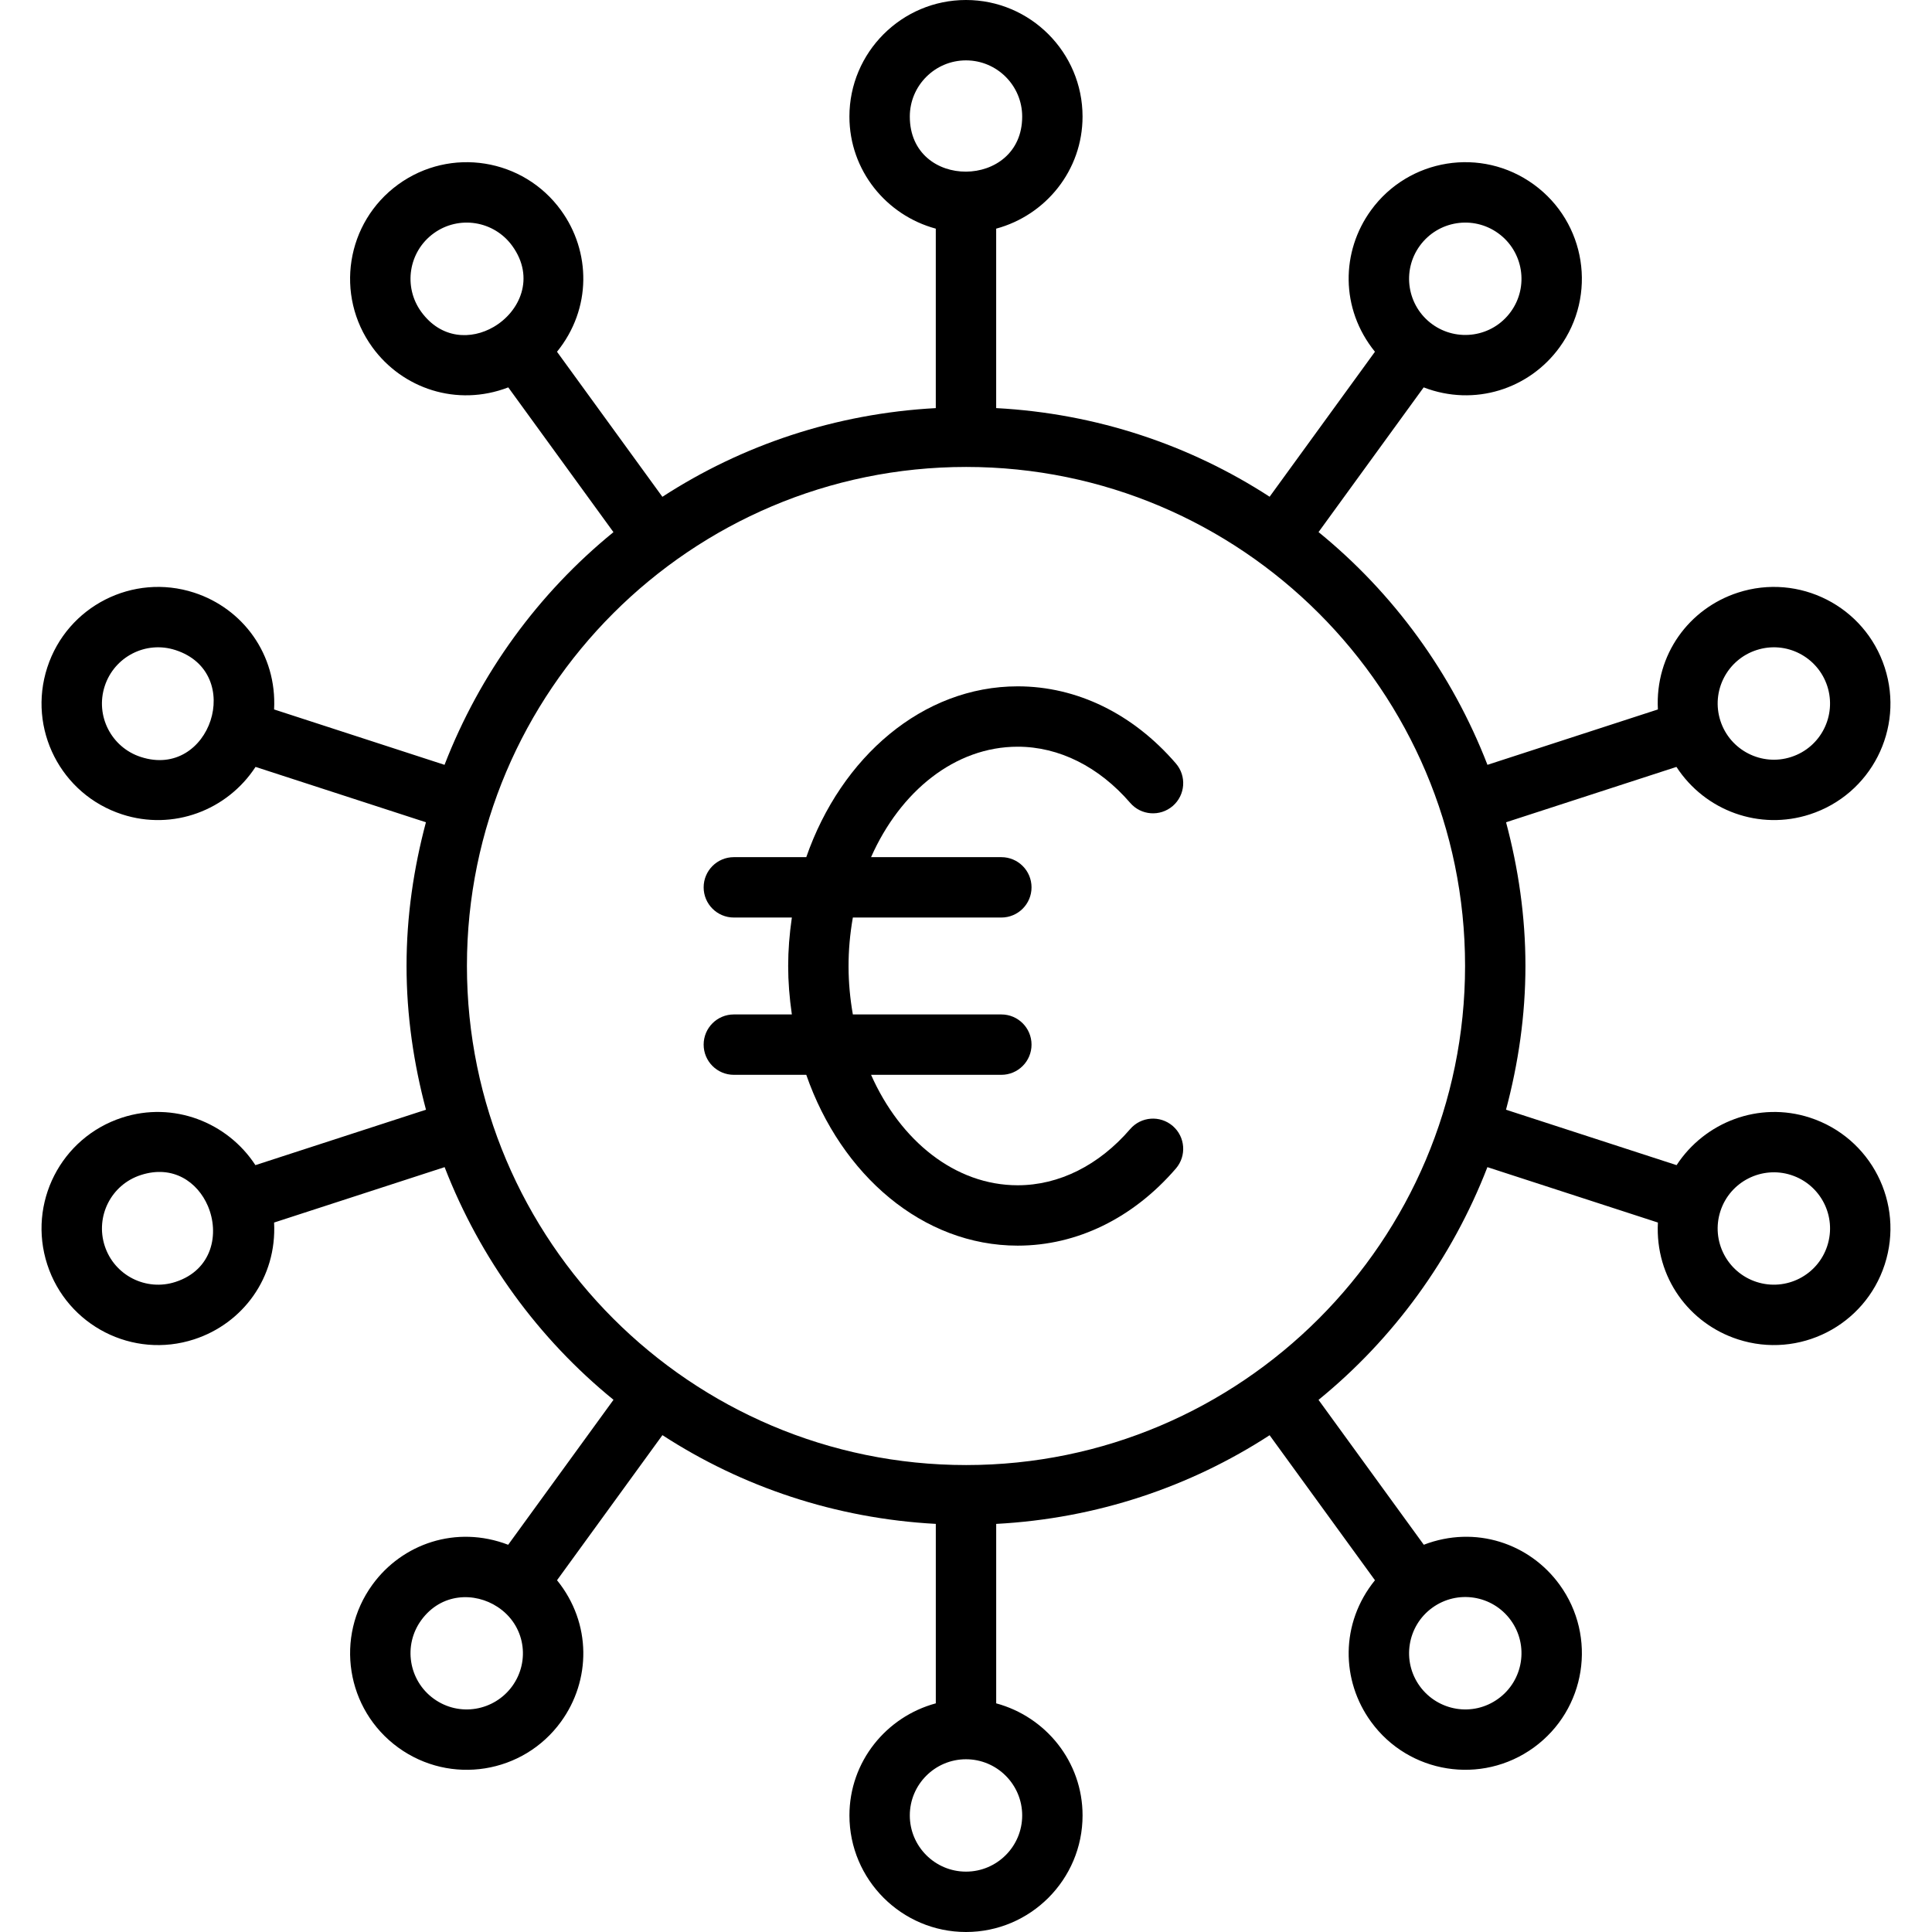 <svg id="Layer_1" enable-background="new 0 0 512 512" height="512" viewBox="0 0 512 512" width="512" xmlns="http://www.w3.org/2000/svg"><g id="_x31_4_Crowdfunding"><g><g><path d="m479.633 296.183c-13.529-4.402-27.873 1.192-35.32 12.592l-45.205-14.688c3.25-12.191 5.149-24.928 5.149-38.13 0-13.172-1.894-25.882-5.135-38.048l45.152-14.67c7.636 11.718 22.082 16.9 35.358 12.578 16.239-5.276 25.111-22.674 19.836-38.926-5.279-16.26-22.72-25.098-38.915-19.832-12.87 4.181-21.962 16.324-21.195 30.953l-45.166 14.676c-9.395-24.275-24.896-45.513-44.763-61.681l27.86-38.346c13.486 5.189 28.002.422 36.014-10.621 10.02-13.787 7.012-33.085-6.828-43.149-13.884-10.096-33.183-6.899-43.149 6.836-7.908 10.876-8.218 26.051 1.05 37.491l-27.914 38.421c-21.09-13.69-45.85-22.067-72.465-23.489v-47.556c13.141-3.55 22.89-15.456 22.89-29.704 0-17.031-13.859-30.891-30.891-30.891s-30.891 13.859-30.891 30.891c0 14.247 9.75 26.153 22.89 29.704v47.559c-26.61 1.437-51.368 9.819-72.455 23.506l-27.926-38.438c9.263-11.429 8.97-26.608 1.053-37.495-9.978-13.753-29.271-16.908-43.149-6.836-13.841 10.064-16.848 29.361-6.828 43.149 7.911 10.903 22.355 15.873 36.01 10.622l27.873 38.365c-19.866 16.167-35.369 37.397-44.765 61.663l-45.168-14.679c.765-14.594-8.291-26.76-21.195-30.952-16.205-5.26-33.633 3.569-38.915 19.832-5.271 16.243 3.589 33.648 19.836 38.926 13.502 4.394 27.858-1.072 35.358-12.58l45.155 14.672c-3.242 12.166-5.138 24.877-5.138 38.048 0 13.201 1.901 25.939 5.152 38.13l-45.205 14.688c-7.44-11.399-21.781-16.993-35.323-12.592-16.239 5.276-25.11 22.674-19.836 38.926 5.266 16.216 22.676 25.117 38.915 19.832 12.902-4.192 21.961-16.355 21.195-30.952l45.191-14.684c9.401 24.263 24.898 45.49 44.756 61.656l-27.912 38.419c-13.797-5.287-28.107-.269-35.98 10.581-10.02 13.787-7.012 33.085 6.828 43.149 13.861 10.067 33.155 6.938 43.149-6.836 7.909-10.877 8.217-26.057-1.053-37.495l27.934-38.448c21.085 13.694 45.84 22.077 72.448 23.515v47.56c-13.141 3.55-22.89 15.456-22.89 29.704 0 17.031 13.859 30.891 30.891 30.891s30.891-13.859 30.891-30.891c0-14.247-9.75-26.153-22.89-29.704v-47.555c26.611-1.424 51.369-9.804 72.457-23.499l27.921 38.43c-9.262 11.432-8.966 26.606-1.05 37.491 10.001 13.784 29.308 16.886 43.149 6.836 13.84-10.064 16.848-29.361 6.828-43.149-7.929-10.928-22.3-15.84-35.987-10.584l-27.896-38.395c19.857-16.169 35.355-37.402 44.754-61.675l45.184 14.681c-.769 14.661 8.363 26.783 21.187 30.953 16.236 5.271 33.649-3.592 38.922-19.832 5.269-16.24-3.59-33.644-19.838-38.924zm-14.14-123.906h.007c7.853-2.563 16.229 1.785 18.75 9.558 2.522 7.774-1.673 16.205-9.554 18.762-7.79 2.555-16.234-1.75-18.765-9.558-2.56-7.887 1.798-16.244 9.562-18.762zm-89.227-107.145c4.854-6.665 14.151-8.13 20.804-3.297 6.634 4.815 8.144 14.125 3.297 20.797-4.939 6.784-14.285 8.033-20.804 3.293-6.622-4.805-8.154-14.108-3.297-20.793zm-264.634 17.501c-4.837-6.657-3.35-15.972 3.297-20.797 6.645-4.827 15.946-3.376 20.804 3.297 6.157 8.473 2.019 17.469-4.903 21.502-5.928 3.456-13.902 3.271-19.198-4.002zm-74.328 117.964c-7.742-2.511-12.122-10.848-9.554-18.762 2.519-7.765 10.889-12.125 18.75-9.558h.008c9.295 3.016 11.603 11.602 9.283 18.681-2.322 7.079-9.27 12.652-18.487 9.639zm9.196 139.126c-7.721 2.523-16.189-1.662-18.75-9.558-2.522-7.774 1.673-16.205 9.554-18.762 8.554-2.786 15.074 1.843 17.785 8.194 3.13 7.333 1.179 16.964-8.589 20.126zm89.234 107.145c-4.758 6.534-14.004 8.233-20.804 3.297-6.634-4.815-8.144-14.125-3.297-20.797 5.284-7.256 14.144-7.528 20.253-3.503 7.331 4.83 8.685 14.346 3.848 21.003zm264.634-17.501c4.837 6.657 3.35 15.972-3.297 20.797-6.756 4.914-16.022 3.271-20.804-3.297-4.847-6.671-3.337-15.978 3.297-20.793 6.629-4.816 15.934-3.394 20.804 3.293zm-159.259-398.476c0-8.211 6.68-14.891 14.891-14.891s14.891 6.68 14.891 14.891c0 9.66-7.444 14.561-14.889 14.596-7.446.035-14.893-4.795-14.893-14.596zm29.782 450.218c0 8.211-6.68 14.891-14.891 14.891s-14.891-6.68-14.891-14.891c0-8.207 6.68-14.887 14.891-14.887 8.211.001 14.891 6.681 14.891 14.887zm-14.844-92.855c-72.953 0-132.305-59.348-132.305-132.297 0-72.902 59.352-132.212 132.305-132.212 72.898 0 132.212 59.308 132.212 132.212 0 72.95-59.314 132.297-132.212 132.297zm228.204-58.09c-2.537 7.821-10.935 12.097-18.758 9.558-7.764-2.519-12.121-10.875-9.563-18.762 2.552-7.864 11.014-12.083 18.765-9.558 7.742 2.512 12.122 10.848 9.556 18.762z"/><path d="m299.5 299.227c-8.273 9.598-18.852 14.882-29.797 14.882-16.618 0-31.121-11.811-38.863-29.27h34.526c4.421 0 8-3.582 8-8s-3.578-8-8-8h-39.351c-1.475-8.427-1.565-16.743-.001-25.683h39.352c4.421 0 8-3.582 8-8s-3.578-8-8-8h-34.526c7.742-17.459 22.245-29.27 38.864-29.27 10.946 0 21.523 5.286 29.804 14.879 2.882 3.347 7.922 3.719 11.281.836 3.344-2.887 3.719-7.937.828-11.281-11.359-13.176-26.242-20.433-41.915-20.433-25.148 0-46.78 18.691-56.032 45.269h-19.195c-4.421 0-8 3.582-8 8s3.578 8 8 8h15.375c-1.3 9.01-1.302 16.655 0 25.683h-15.376c-4.421 0-8 3.582-8 8s3.578 8 8 8h19.196c9.252 26.579 30.884 45.269 56.031 45.269 15.672 0 30.555-7.258 41.922-20.437 2.883-3.347 2.508-8.399-.836-11.281-3.358-2.886-8.396-2.519-11.287.837z"/></g></g></g></svg>